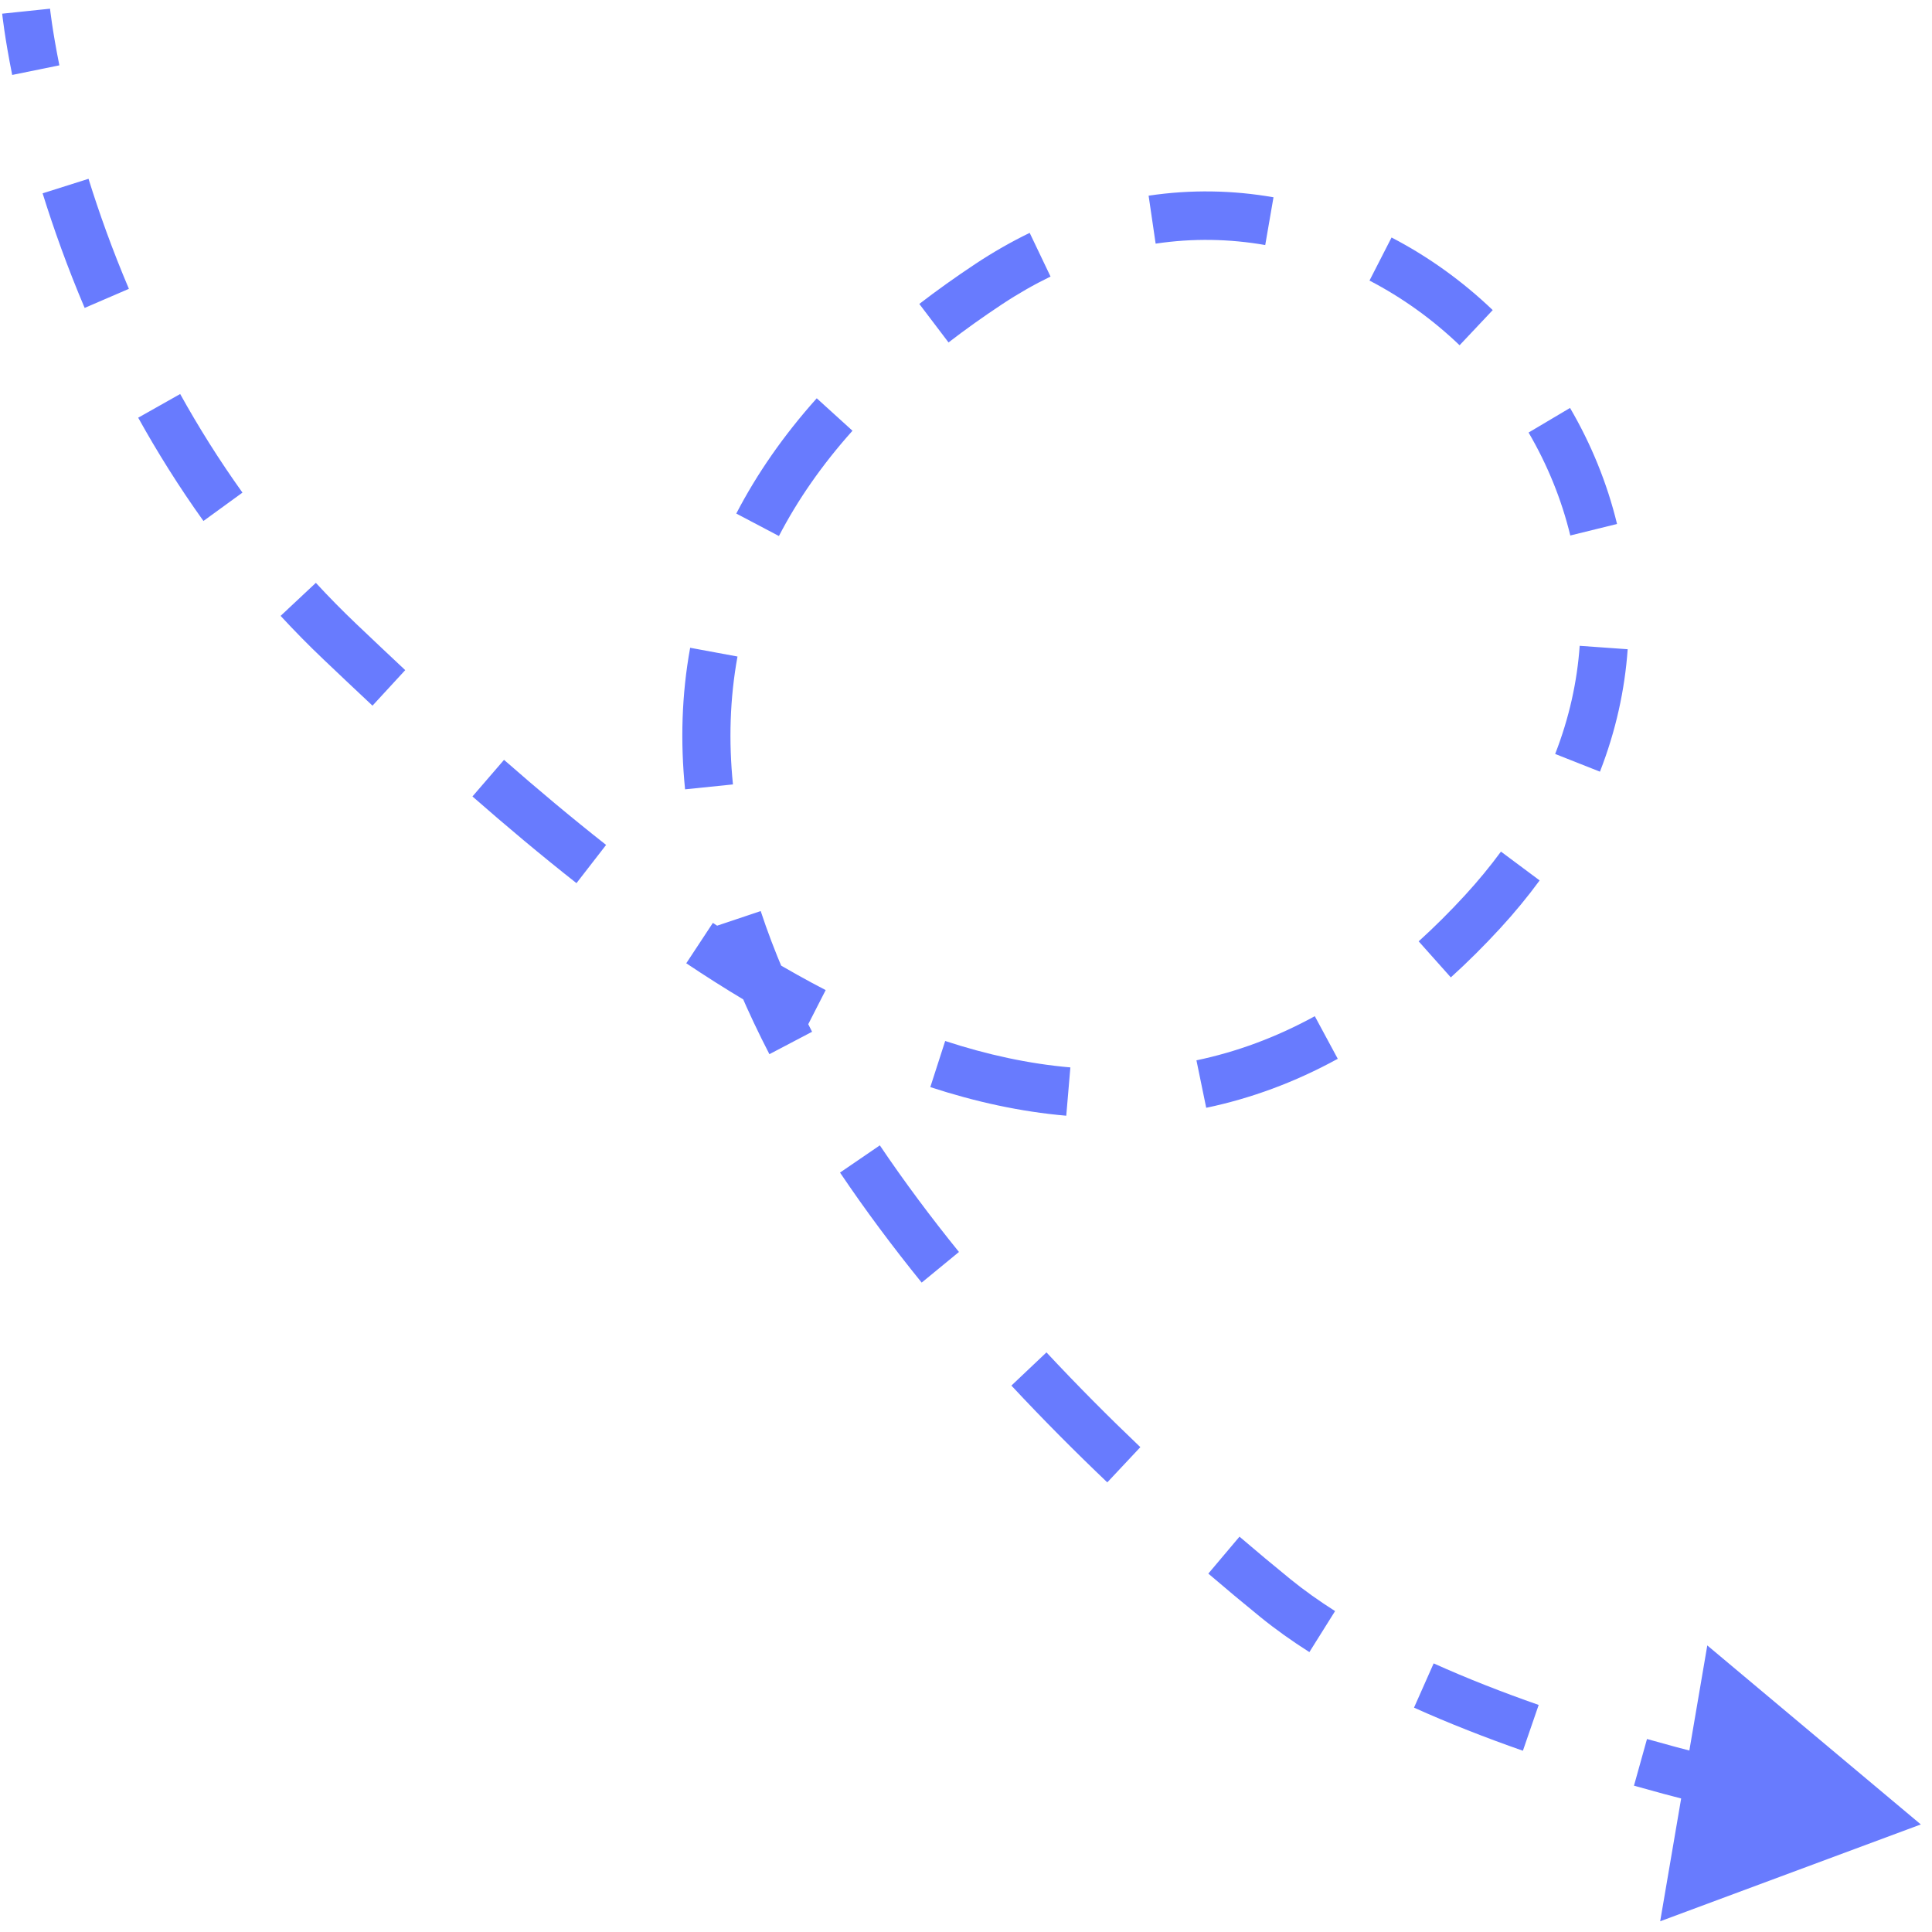 <svg width="120" height="120" viewBox="0 0 120 120" fill="none" xmlns="http://www.w3.org/2000/svg">
<path d="M119.306 113.319L103.117 119.334L106.043 102.2L119.306 113.319ZM61.412 17.645L62.233 18.904L61.412 17.645ZM79.222 99.265L78.284 100.437L79.222 99.265ZM21.126 39.87L22.152 38.774L21.126 39.87ZM92.083 56.636L90.987 55.612L92.083 56.636ZM108.475 112.709C106.316 112.206 103.947 111.609 101.489 110.912L102.298 108.013C104.705 108.695 107.027 109.281 109.148 109.775L108.475 112.709ZM94.59 108.742C92.295 107.939 90.01 107.048 87.827 106.065L89.047 103.316C91.136 104.257 93.34 105.117 95.57 105.897L94.59 108.742ZM81.328 102.615C80.246 101.927 79.224 101.201 78.284 100.437L80.16 98.093C80.998 98.774 81.924 99.432 82.924 100.068L81.328 102.615ZM78.284 100.437C77.225 99.576 76.145 98.676 75.051 97.739L76.987 95.445C78.061 96.364 79.121 97.248 80.16 98.093L78.284 100.437ZM68.776 92.073C66.773 90.165 64.773 88.155 62.82 86.061L64.998 83.999C66.907 86.046 68.865 88.014 70.829 89.885L68.776 92.073ZM57.247 79.665C55.454 77.451 53.749 75.167 52.175 72.831L54.648 71.14C56.167 73.395 57.819 75.607 59.563 77.762L57.247 79.665ZM47.789 65.477C46.443 62.872 45.298 60.219 44.412 57.539L47.248 56.588C48.076 59.096 49.156 61.602 50.44 64.085L47.789 65.477ZM42.551 49.027C42.255 46.093 42.335 43.152 42.867 40.234L45.807 40.778C45.33 43.392 45.255 46.046 45.525 48.722L42.551 49.027ZM45.732 31.898C47.003 29.447 48.657 27.055 50.729 24.738L52.949 26.754C51.033 28.896 49.527 31.082 48.38 33.293L45.732 31.898ZM57.1 18.878C58.196 18.034 59.359 17.204 60.591 16.387L62.233 18.904C61.056 19.683 59.951 20.472 58.915 21.27L57.1 18.878ZM60.591 16.387C61.702 15.652 62.825 15.012 63.955 14.464L65.251 17.177C64.243 17.666 63.235 18.24 62.233 18.904L60.591 16.387ZM71.342 12.154C73.985 11.76 76.592 11.815 79.099 12.254L78.586 15.22C76.385 14.835 74.098 14.787 71.779 15.133L71.342 12.154ZM86.432 14.751C88.728 15.944 90.846 17.471 92.716 19.26L90.658 21.444C88.988 19.846 87.101 18.486 85.062 17.427L86.432 14.751ZM97.518 25.338C98.822 27.569 99.819 29.994 100.437 32.545L97.534 33.26C96.988 31.006 96.105 28.854 94.943 26.866L97.518 25.338ZM101.098 40.325C100.921 42.84 100.364 45.394 99.376 47.93L96.594 46.83C97.471 44.578 97.962 42.324 98.117 40.113L101.098 40.325ZM95.63 54.685C94.892 55.691 94.076 56.683 93.179 57.659L90.987 55.612C91.811 54.715 92.557 53.808 93.227 52.895L95.63 54.685ZM93.179 57.659C92.166 58.76 91.144 59.775 90.113 60.708L88.116 58.468C89.076 57.599 90.033 56.649 90.987 55.612L93.179 57.659ZM83.091 65.764C80.398 67.239 77.668 68.233 74.92 68.807L74.313 65.859C76.77 65.345 79.225 64.454 81.665 63.118L83.091 65.764ZM66.227 69.299C63.383 69.053 60.562 68.432 57.783 67.522L58.707 64.658C61.301 65.508 63.898 66.075 66.483 66.299L66.227 69.299ZM49.916 64.174C47.439 62.89 45.004 61.422 42.625 59.831L44.278 57.322C46.582 58.863 48.921 60.272 51.284 61.497L49.916 64.174ZM35.806 54.854C33.587 53.108 31.429 51.295 29.345 49.469L31.306 47.196C33.36 48.995 35.477 50.773 37.646 52.48L35.806 54.854ZM23.136 43.83C22.099 42.86 21.086 41.902 20.101 40.965L22.152 38.774C23.134 39.708 24.14 40.66 25.169 41.623L23.136 43.83ZM20.101 40.965C19.168 40.078 18.278 39.172 17.429 38.253L19.618 36.202C20.424 37.075 21.268 37.934 22.152 38.774L20.101 40.965ZM12.636 32.359C11.109 30.227 9.765 28.072 8.583 25.944L11.191 24.473C12.322 26.509 13.605 28.565 15.06 30.597L12.636 32.359ZM5.258 19.125C4.184 16.597 3.328 14.192 2.647 12.008L5.498 11.106C6.152 13.204 6.975 15.513 8.006 17.94L5.258 19.125ZM0.757 4.655C0.521 3.478 0.367 2.537 0.271 1.885C0.223 1.559 0.19 1.305 0.168 1.13C0.157 1.043 0.149 0.975 0.144 0.928C0.141 0.905 0.139 0.886 0.138 0.873C0.137 0.867 0.137 0.861 0.136 0.857C0.136 0.855 0.136 0.854 0.136 0.852C0.136 0.852 0.135 0.851 0.135 0.851C0.135 0.85 0.135 0.85 0.135 0.85C0.135 0.85 0.135 0.85 0.135 0.85C0.135 0.85 0.135 0.85 1.622 0.695C3.108 0.54 3.108 0.54 3.108 0.54C3.108 0.54 3.108 0.54 3.108 0.54C3.108 0.54 3.108 0.54 3.108 0.54C3.108 0.539 3.108 0.539 3.108 0.539C3.108 0.539 3.108 0.54 3.108 0.54C3.108 0.542 3.109 0.544 3.109 0.548C3.11 0.556 3.111 0.569 3.113 0.588C3.117 0.624 3.124 0.681 3.133 0.757C3.152 0.91 3.183 1.14 3.227 1.443C3.316 2.047 3.462 2.936 3.687 4.058L0.757 4.655Z" fill="#687BFE"/>
</svg>
